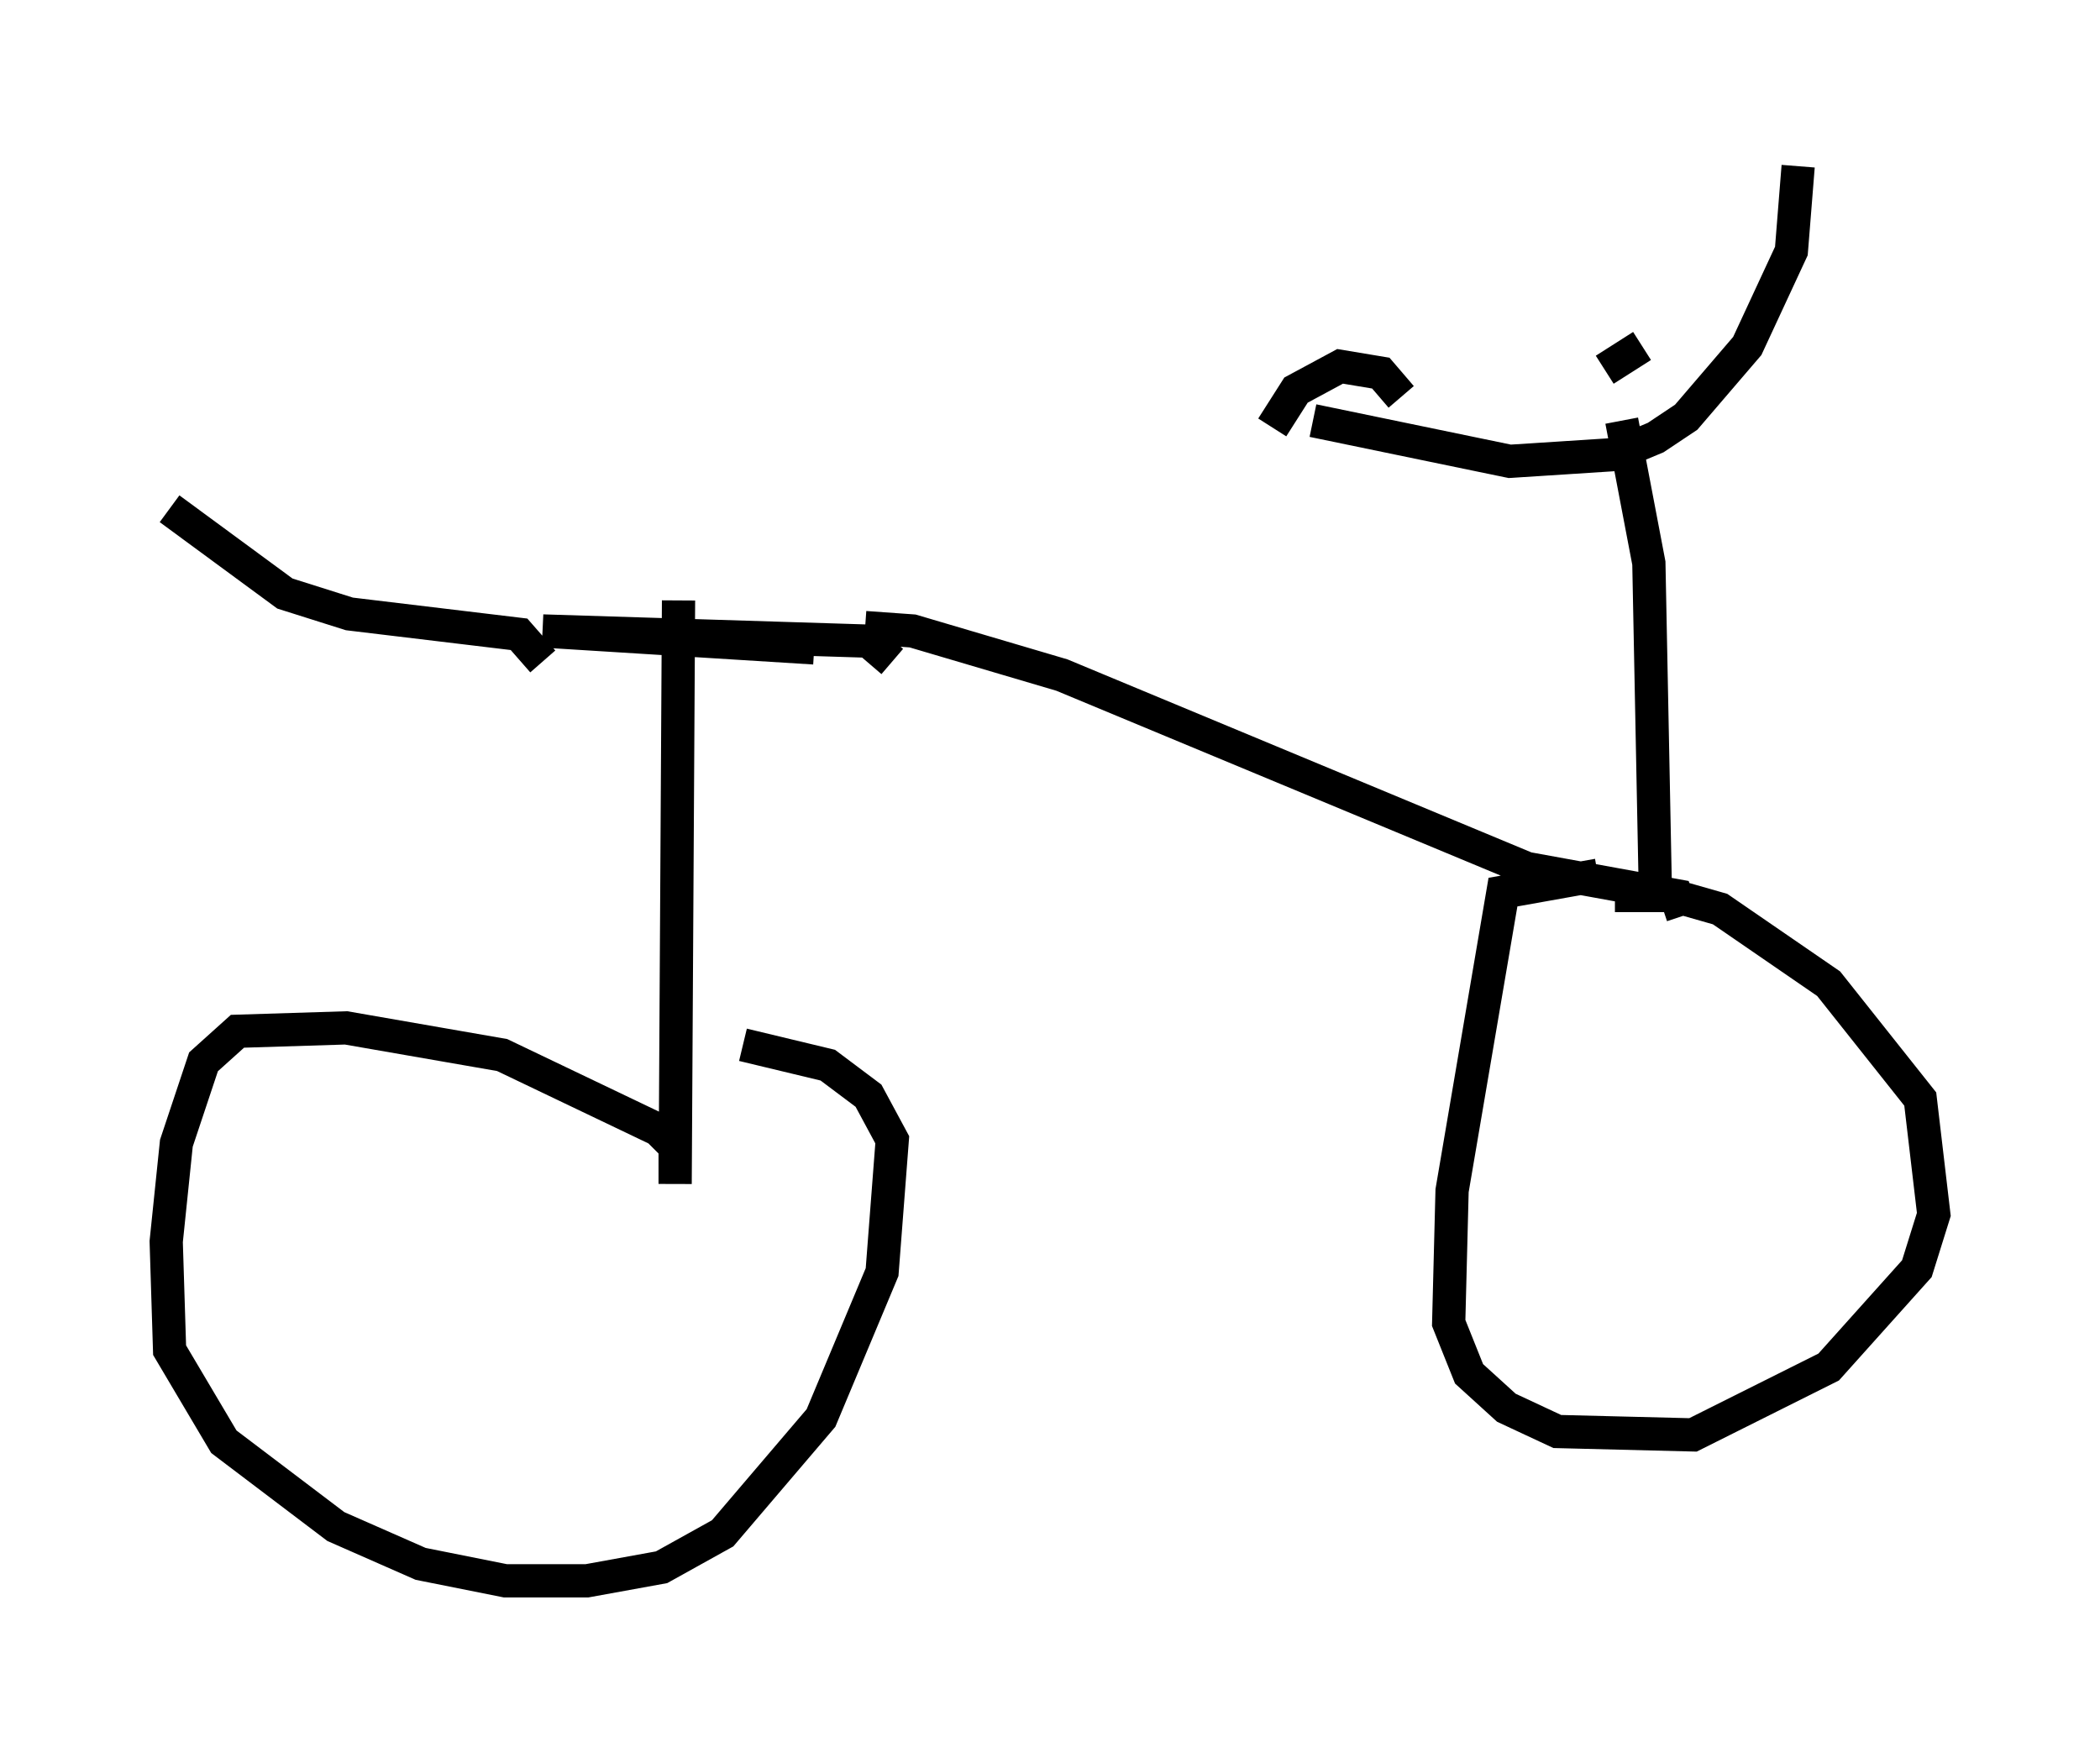 <?xml version="1.0" encoding="utf-8" ?>
<svg baseProfile="full" height="52.569" version="1.1" width="63.186" xmlns="http://www.w3.org/2000/svg" xmlns:ev="http://www.w3.org/2001/xml-events" xmlns:xlink="http://www.w3.org/1999/xlink"><defs /><rect fill="white" height="52.569" width="63.186" x="0" y="0" /><path d="M50.938, 10.513 m-1.531, -0.102 l-1.123, 0.715 m-8.779, 1.531 l5.921, 1.225 3.165, -0.204 l1.225, -0.51 0.919, -0.613 l1.838, -2.144 1.327, -2.858 l0.204, -2.552 m-11.944, 6.942 l-0.613, -0.715 -1.225, -0.204 l-1.327, 0.715 -0.715, 1.123 m10.515, -0.204 l0.817, 4.288 0.204, 10.311 m0.817, 0.306 l-0.204, -0.613 -4.492, -0.817 l-13.986, -5.819 -4.492, -1.327 l-1.429, -0.102 m0.817, 1.021 l-0.715, -0.613 -9.8, -0.306 l8.167, 0.51 m-4.083, -1.429 l-0.102, 17.559 0.0, -1.123 l-0.51, -0.51 -4.696, -2.246 l-4.696, -0.817 -3.267, 0.102 l-1.021, 0.919 -0.817, 2.45 l-0.306, 2.96 0.102, 3.267 l1.633, 2.756 3.369, 2.552 l2.552, 1.123 2.552, 0.51 l2.45, 0.0 2.246, -0.408 l1.838, -1.021 2.96, -3.471 l1.838, -4.39 0.306, -3.981 l-0.715, -1.327 -1.225, -0.919 l-2.552, -0.613 m25.725, -5.104 l-2.858, 0.51 -1.531, 8.983 l-0.102, 3.981 0.613, 1.531 l1.123, 1.021 1.531, 0.715 l4.083, 0.102 4.083, -2.042 l2.654, -2.96 0.51, -1.633 l-0.408, -3.471 -2.756, -3.471 l-3.267, -2.246 -1.429, -0.408 l-1.735, 0.0 m-32.259, -7.044 l-0.715, -0.817 -5.104, -0.613 l-1.94, -0.613 -3.471, -2.552 " fill="none" stroke="black" stroke-width="1" /></svg>